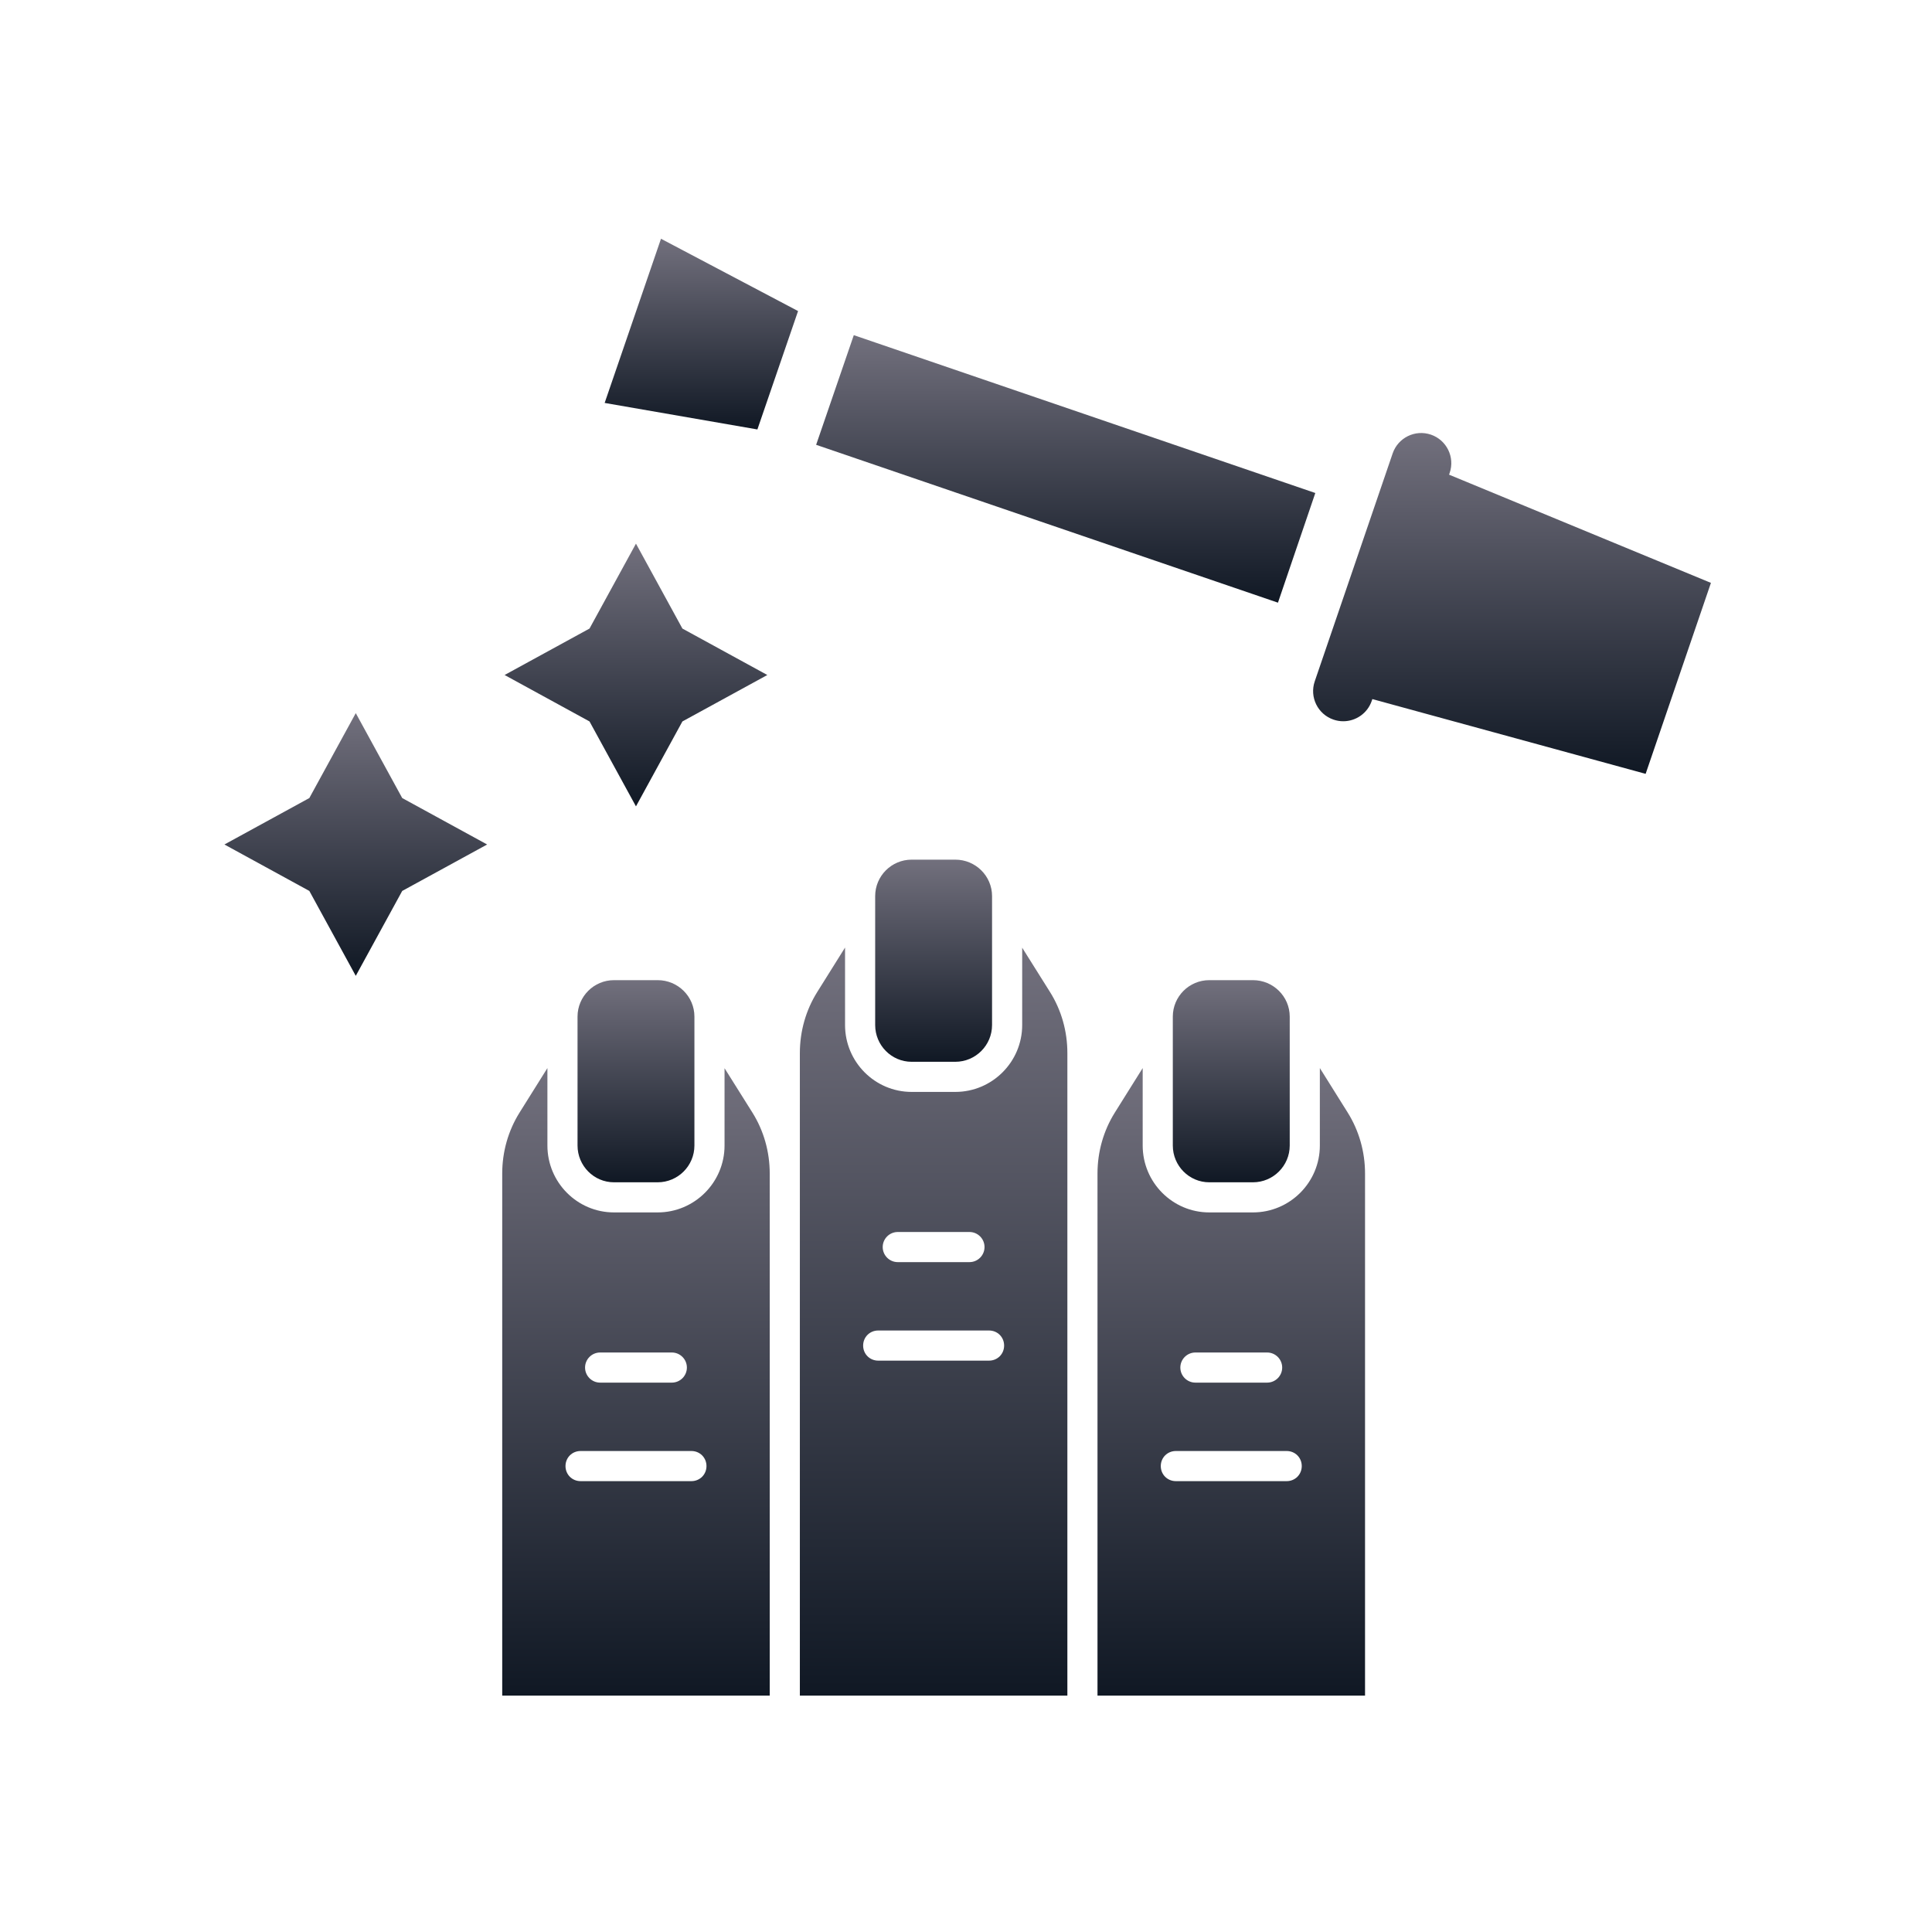 <svg width="508" height="508" viewBox="0 0 508 508" fill="none" xmlns="http://www.w3.org/2000/svg">
<path d="M239.702 226.036C234.419 226.036 230.118 230.337 230.118 235.62V269.521C230.118 274.851 234.419 279.187 239.702 279.187H251.189C256.519 279.187 260.851 274.851 260.851 269.521V235.62C260.851 230.337 256.519 226.036 251.189 226.036H239.702Z" fill="url(#paint0_linear_10025_58188)"/>
<path d="M161.441 257.721C156.158 257.721 151.857 262.022 151.857 267.305V301.206C151.857 306.536 156.158 310.872 161.441 310.872H172.929C178.258 310.872 182.59 306.536 182.59 301.206V267.305C182.59 262.022 178.258 257.721 172.929 257.721H161.441Z" fill="url(#paint1_linear_10025_58188)"/>
<path d="M268.773 249.188V269.521C268.773 279.218 260.882 287.108 251.19 287.108H239.702C230.048 287.108 222.197 279.218 222.197 269.521V249.153L214.879 260.846C211.893 265.615 210.315 271.165 210.315 276.889V445.85H280.655V276.889C280.655 271.149 279.077 265.599 276.091 260.842L268.773 249.188ZM236.059 323.941H254.911C257.092 323.941 258.871 325.716 258.871 327.902C258.871 330.087 257.092 331.862 254.911 331.862H236.059C233.878 331.862 232.098 330.087 232.098 327.902C232.098 325.716 233.878 323.941 236.059 323.941ZM260.062 357.765H230.915C228.695 357.765 226.954 356.024 226.954 353.804C226.954 351.584 228.695 349.843 230.915 349.843H260.062C262.283 349.843 264.023 351.584 264.023 353.804C264.023 356.024 262.283 357.765 260.062 357.765Z" fill="url(#paint2_linear_10025_58188)"/>
<path d="M317.963 257.721C312.68 257.721 308.379 262.022 308.379 267.305V301.206C308.379 306.536 312.68 310.872 317.963 310.872H329.451C334.78 310.872 339.12 306.536 339.12 301.206V267.305C339.12 262.022 334.78 257.721 329.451 257.721H317.963Z" fill="url(#paint3_linear_10025_58188)"/>
<path d="M347.041 280.838V301.206C347.041 310.903 339.151 318.793 329.45 318.793H317.963C308.309 318.793 300.458 310.903 300.458 301.206V280.838L293.14 292.531C290.154 297.3 288.576 302.85 288.576 308.574V445.85H358.923V308.574C358.923 302.85 357.345 297.3 354.359 292.531L347.041 280.838ZM314.32 355.626H333.179C335.36 355.626 337.14 357.401 337.14 359.587C337.14 361.772 335.36 363.547 333.179 363.547H314.32C312.138 363.547 310.359 361.772 310.359 359.587C310.359 357.401 312.138 355.626 314.32 355.626ZM338.323 389.45H309.176C306.955 389.45 305.215 387.709 305.215 385.489C305.215 383.269 306.955 381.529 309.176 381.529H338.323C340.543 381.529 342.284 383.269 342.284 385.489C342.284 387.709 340.543 389.45 338.323 389.45Z" fill="url(#paint4_linear_10025_58188)"/>
<path d="M190.511 280.873V301.206C190.511 310.903 182.621 318.793 172.929 318.793H161.441C151.787 318.793 143.936 310.903 143.936 301.206V280.838L136.618 292.531C133.632 297.3 132.054 302.85 132.054 308.574V445.85H202.393V308.574C202.393 302.834 200.815 297.284 197.829 292.527L190.511 280.873ZM157.798 355.626H176.649C178.831 355.626 180.61 357.401 180.61 359.587C180.61 361.772 178.831 363.547 176.649 363.547H157.798C155.616 363.547 153.837 361.772 153.837 359.587C153.837 357.401 155.616 355.626 157.798 355.626ZM181.801 389.45H152.654C150.433 389.45 148.693 387.709 148.693 385.489C148.693 383.269 150.433 381.529 152.654 381.529H181.801C184.021 381.529 185.762 383.269 185.762 385.489C185.762 387.709 184.021 389.45 181.801 389.45Z" fill="url(#paint5_linear_10025_58188)"/>
<path d="M381.018 124.81L381.179 124.339C382.594 120.201 380.382 115.699 376.243 114.283C372.105 112.875 367.603 115.076 366.187 119.218L345.695 179.161C344.28 183.3 346.492 187.802 350.631 189.218C351.482 189.508 352.34 189.647 353.191 189.647C356.487 189.647 359.565 187.574 360.687 184.282L360.846 183.818L432.703 203.475L449.871 153.263L381.018 124.81Z" fill="url(#paint6_linear_10025_58188)"/>
<path d="M158.988 105.948L199.149 112.919L209.842 81.788L173.801 62.778L158.988 105.948Z" fill="url(#paint7_linear_10025_58188)"/>
<path d="M345.849 129.633L224.496 88.126L214.594 116.959L336.027 158.466L345.849 129.633Z" fill="url(#paint8_linear_10025_58188)"/>
<path d="M93.547 187.51L81.336 209.839L59.007 222.051L81.336 234.263L93.547 256.591L105.759 234.263L128.088 222.051L105.759 209.839L93.547 187.51Z" fill="url(#paint9_linear_10025_58188)"/>
<path d="M167.22 212.025L179.431 189.696L201.76 177.485L179.431 165.273L167.22 142.944L155.007 165.273L132.679 177.485L155.007 189.696L167.22 212.025Z" fill="url(#paint10_linear_10025_58188)"/>
<defs>
<linearGradient id="paint0_linear_10025_58188" x1="245.484" y1="226.036" x2="245.484" y2="279.187" gradientUnits="userSpaceOnUse">
<stop stop-color="#72707D"/>
<stop offset="1" stop-color="#101824"/>
</linearGradient>
<linearGradient id="paint1_linear_10025_58188" x1="167.224" y1="257.721" x2="167.224" y2="310.872" gradientUnits="userSpaceOnUse">
<stop stop-color="#72707D"/>
<stop offset="1" stop-color="#101824"/>
</linearGradient>
<linearGradient id="paint2_linear_10025_58188" x1="245.485" y1="249.153" x2="245.485" y2="445.85" gradientUnits="userSpaceOnUse">
<stop stop-color="#72707D"/>
<stop offset="1" stop-color="#101824"/>
</linearGradient>
<linearGradient id="paint3_linear_10025_58188" x1="323.75" y1="257.721" x2="323.75" y2="310.872" gradientUnits="userSpaceOnUse">
<stop stop-color="#72707D"/>
<stop offset="1" stop-color="#101824"/>
</linearGradient>
<linearGradient id="paint4_linear_10025_58188" x1="323.749" y1="280.838" x2="323.749" y2="445.85" gradientUnits="userSpaceOnUse">
<stop stop-color="#72707D"/>
<stop offset="1" stop-color="#101824"/>
</linearGradient>
<linearGradient id="paint5_linear_10025_58188" x1="167.224" y1="280.838" x2="167.224" y2="445.85" gradientUnits="userSpaceOnUse">
<stop stop-color="#72707D"/>
<stop offset="1" stop-color="#101824"/>
</linearGradient>
<linearGradient id="paint6_linear_10025_58188" x1="397.569" y1="113.858" x2="397.569" y2="203.475" gradientUnits="userSpaceOnUse">
<stop stop-color="#72707D"/>
<stop offset="1" stop-color="#101824"/>
</linearGradient>
<linearGradient id="paint7_linear_10025_58188" x1="184.415" y1="62.778" x2="184.415" y2="112.919" gradientUnits="userSpaceOnUse">
<stop stop-color="#72707D"/>
<stop offset="1" stop-color="#101824"/>
</linearGradient>
<linearGradient id="paint8_linear_10025_58188" x1="280.222" y1="88.126" x2="280.222" y2="158.466" gradientUnits="userSpaceOnUse">
<stop stop-color="#72707D"/>
<stop offset="1" stop-color="#101824"/>
</linearGradient>
<linearGradient id="paint9_linear_10025_58188" x1="93.547" y1="187.51" x2="93.547" y2="256.591" gradientUnits="userSpaceOnUse">
<stop stop-color="#72707D"/>
<stop offset="1" stop-color="#101824"/>
</linearGradient>
<linearGradient id="paint10_linear_10025_58188" x1="167.219" y1="142.944" x2="167.219" y2="212.025" gradientUnits="userSpaceOnUse">
<stop stop-color="#72707D"/>
<stop offset="1" stop-color="#101824"/>
</linearGradient>
</defs>
</svg>
